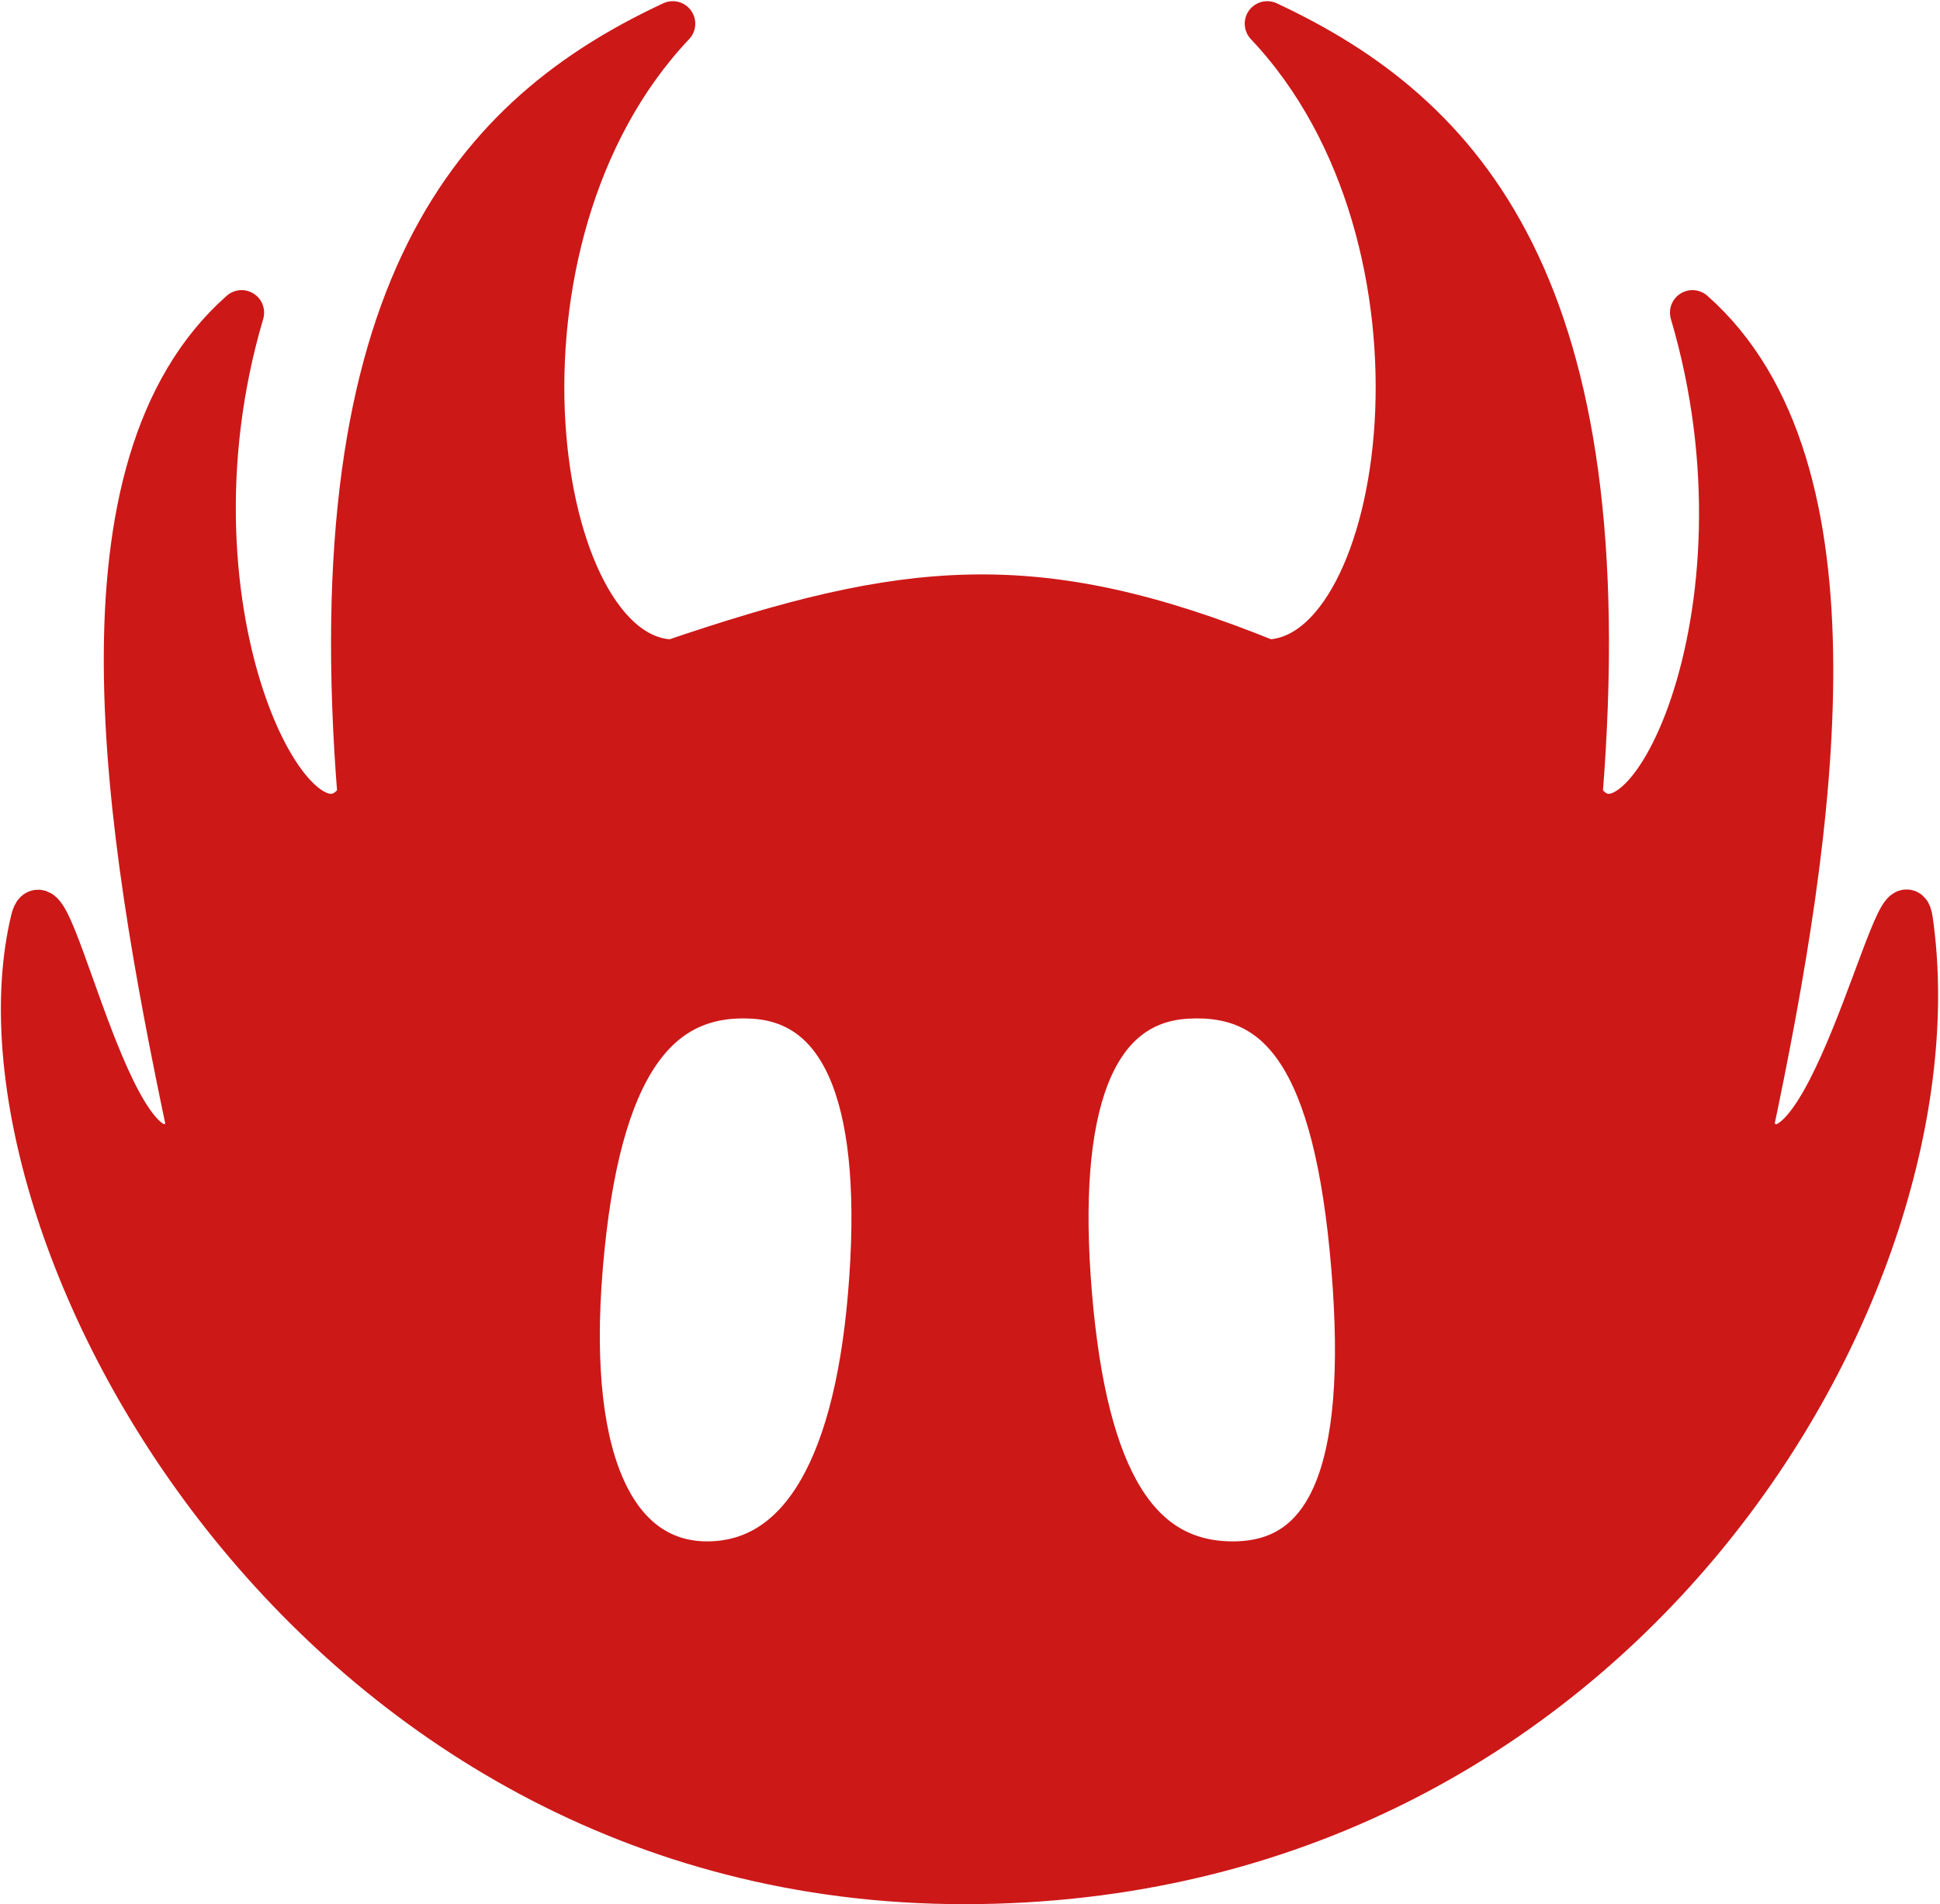 <svg width="819" height="804" viewBox="0 0 819 804" fill="none" xmlns="http://www.w3.org/2000/svg">
<path fill-rule="evenodd" clip-rule="evenodd" d="M284.02 279.5C224.328 278.566 197.5 101.5 284.02 10C201.5 48.5 134.636 121.224 152.02 336.5C126.52 377 64 260.5 102 132C28.5 197 53 349 80.019 477C50 519.5 20.737 360.5 14 388.5C-17.159 518 129.5 794.5 407 794.5C684.5 794.5 828.5 541.5 806.5 388.5C802.401 359.994 769 519.5 738.98 477C766 349 788 197 714.5 132C752.5 260.5 692.48 377 666.98 336.5C684.364 121.224 617.5 48.5 534.98 10C621.5 101.5 594.672 278.566 534.98 279.5C436.974 239.756 382.026 246.151 284.02 279.5ZM298.5 660.318C335 660.318 360.884 625.566 367.5 546.5C374.152 467.001 358 423 318 420.641C278 418.281 252.23 448 245 535C237.77 622 262 660.318 298.5 660.318ZM520.5 660.318C480.5 660.318 458.116 625.566 451.5 546.5C444.848 467.001 461 423 501 420.641C541 418.281 564.187 447 571.5 535C578.813 623 560.5 660.318 520.5 660.318Z" fill="#CD1818" stroke="#CD1818" stroke-width="19" stroke-linejoin="round"/>
</svg>
